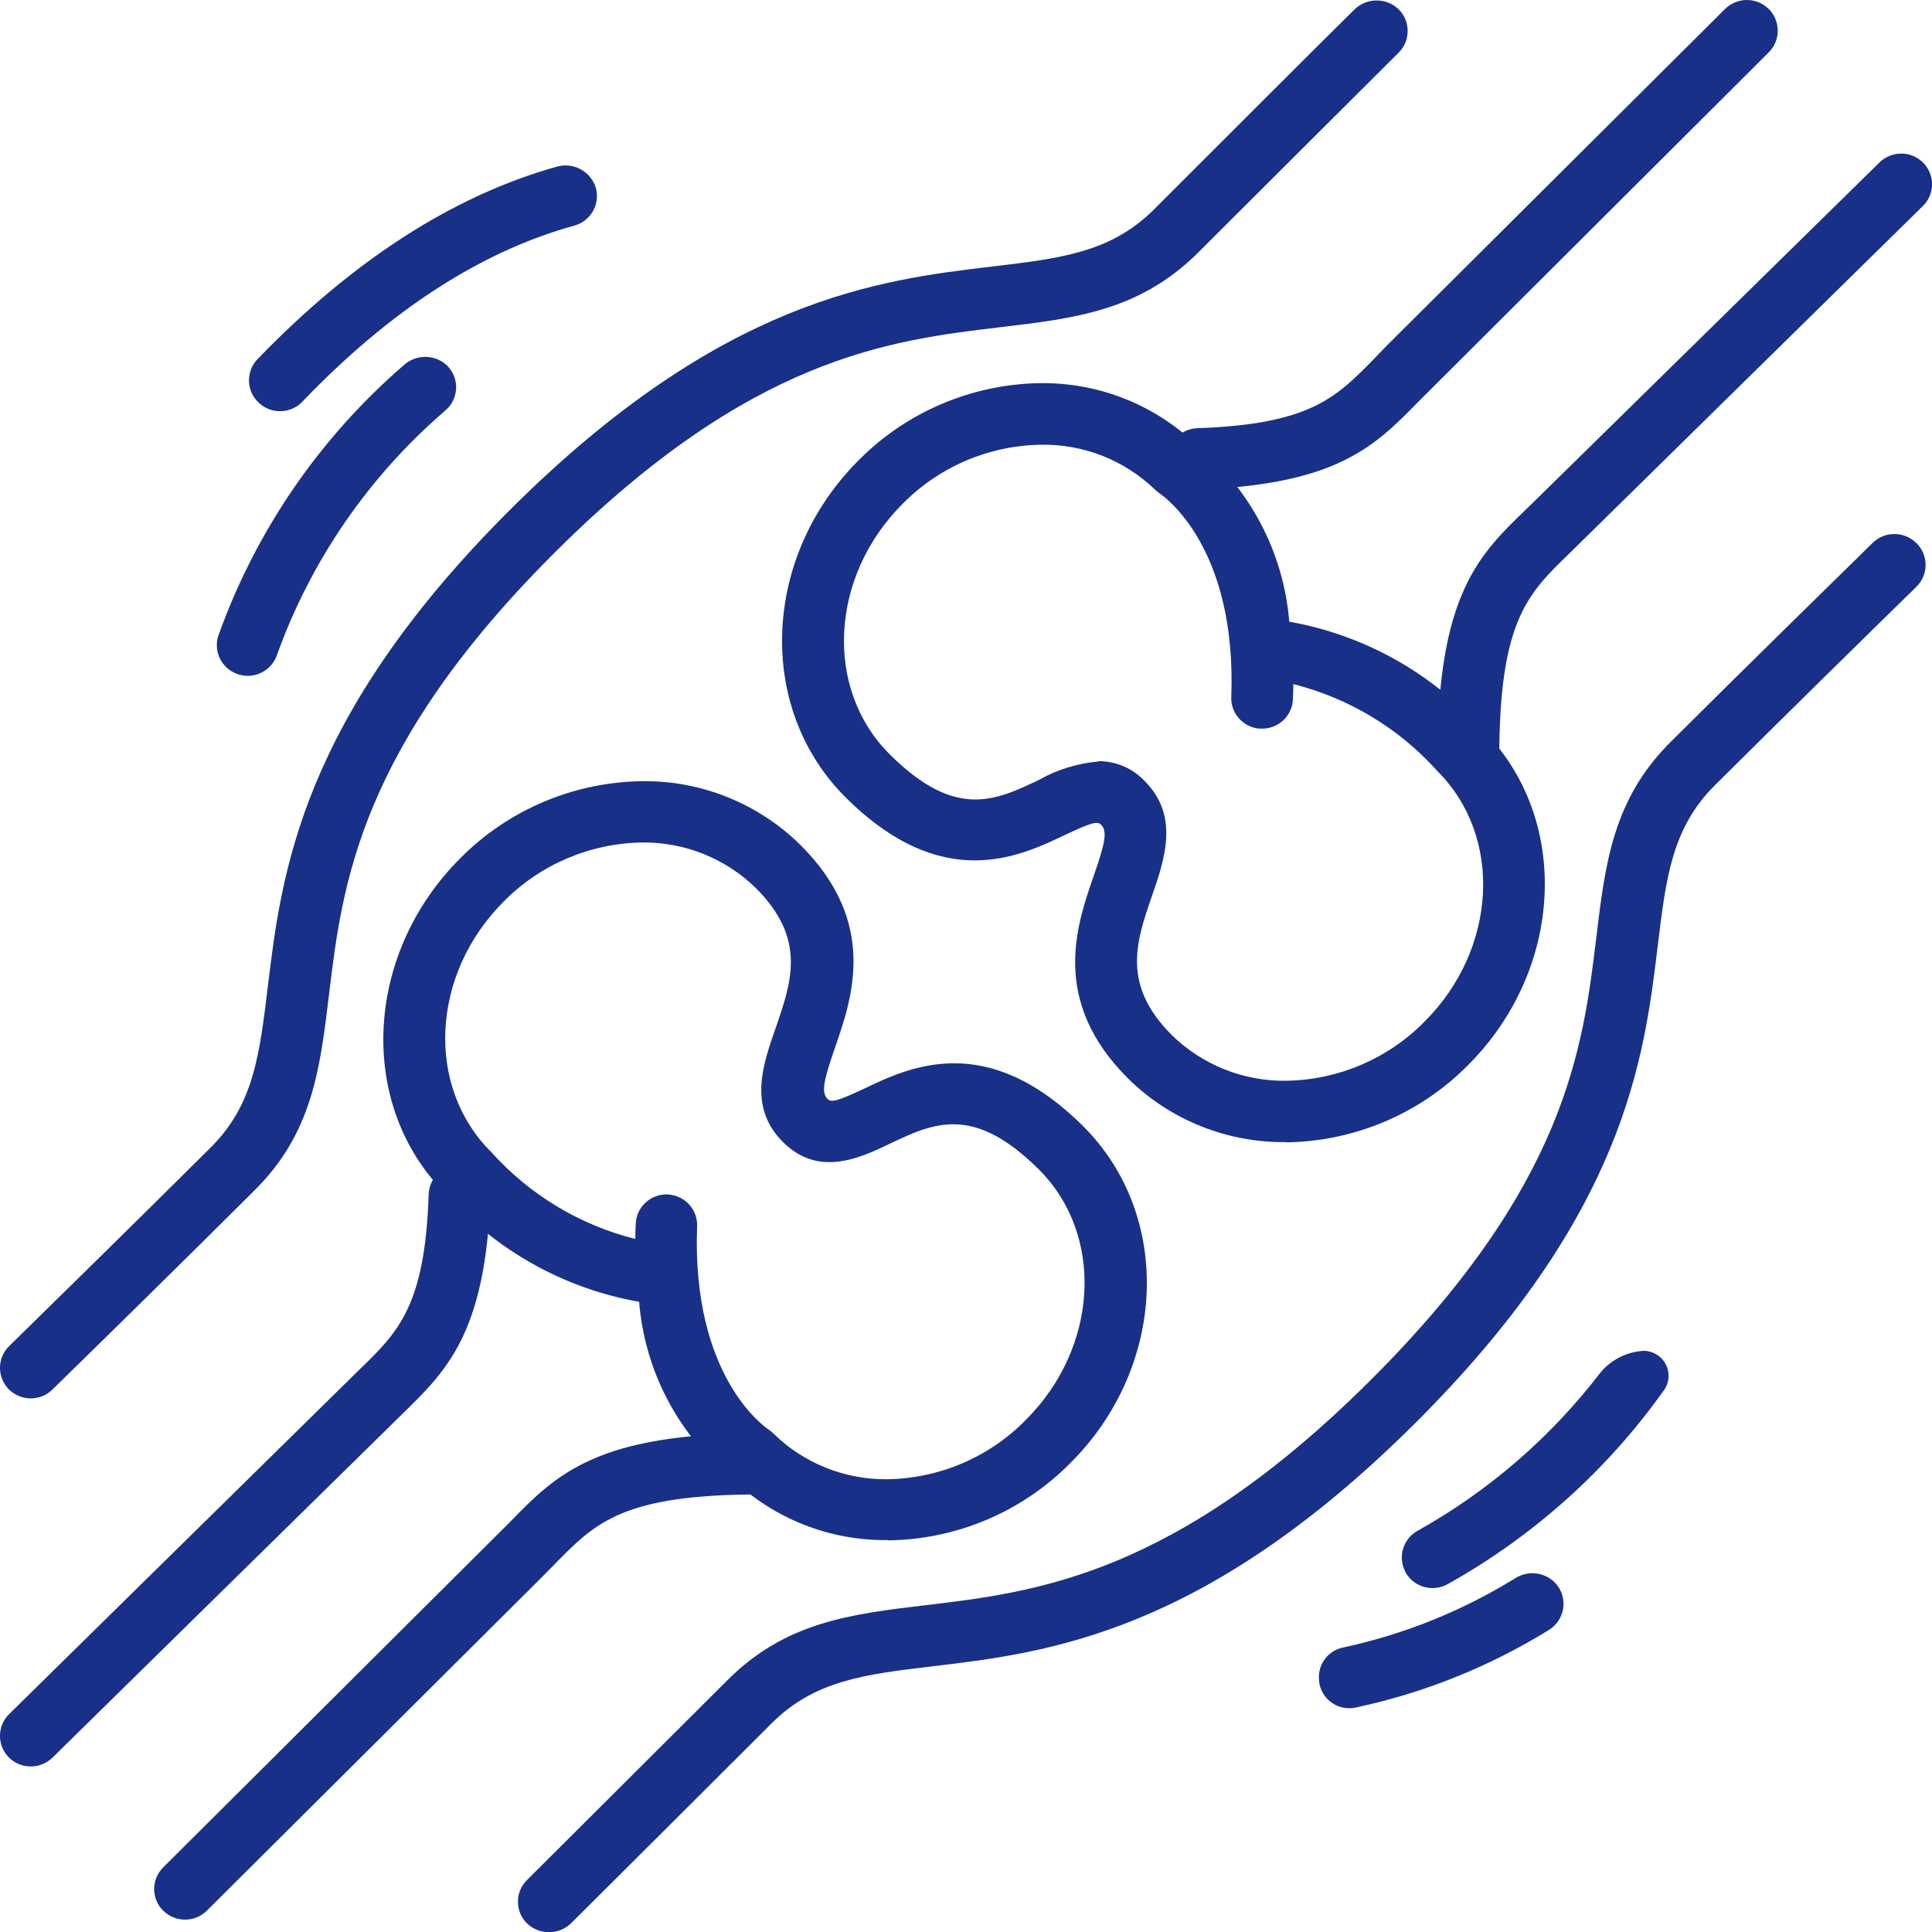 <svg width="32" height="32" viewBox="0 0 32 32" fill="none" xmlns="http://www.w3.org/2000/svg">
<g clip-path="url(#clip0_189_555)">
<path d="M21.303 18.917C20.819 18.923 20.338 18.833 19.889 18.653C19.44 18.473 19.032 18.206 18.688 17.867C17.395 16.582 17.828 15.333 18.116 14.506C18.303 13.966 18.347 13.769 18.237 13.66C18.178 13.601 18.086 13.617 17.64 13.829C16.879 14.192 15.606 14.797 14.009 13.21C12.519 11.729 12.619 9.218 14.228 7.617C15.025 6.815 16.11 6.358 17.245 6.346C18.203 6.338 19.126 6.705 19.815 7.367C20.256 7.728 20.62 8.173 20.884 8.677C21.149 9.18 21.308 9.731 21.354 10.297C22.594 10.517 23.722 11.148 24.554 12.086C26.017 13.54 25.918 16.047 24.308 17.649C23.512 18.451 22.43 18.907 21.296 18.921L21.303 18.917ZM18.194 12.607C18.338 12.607 18.48 12.636 18.613 12.693C18.744 12.75 18.863 12.834 18.961 12.939C19.54 13.514 19.286 14.246 19.082 14.834C18.819 15.596 18.571 16.308 19.411 17.146C19.66 17.39 19.956 17.582 20.281 17.712C20.605 17.841 20.953 17.906 21.303 17.901C22.164 17.888 22.985 17.538 23.588 16.928C24.801 15.723 24.899 13.857 23.807 12.771C23.174 12.064 22.343 11.563 21.421 11.331C21.421 11.411 21.419 11.493 21.415 11.577C21.413 11.644 21.398 11.709 21.37 11.77C21.342 11.831 21.303 11.886 21.254 11.932C21.204 11.977 21.147 12.013 21.084 12.036C21.021 12.06 20.954 12.071 20.887 12.068H20.851C20.721 12.055 20.602 11.992 20.517 11.894C20.431 11.796 20.388 11.668 20.394 11.539C20.485 9.045 19.268 8.218 19.215 8.178C19.184 8.157 19.156 8.134 19.13 8.109C18.88 7.868 18.584 7.678 18.261 7.55C17.937 7.423 17.591 7.36 17.242 7.366C16.381 7.379 15.56 7.728 14.957 8.338C13.743 9.544 13.646 11.409 14.737 12.495C15.829 13.582 16.492 13.257 17.206 12.919C17.509 12.747 17.846 12.643 18.194 12.613V12.607Z" fill="#183087"/>
<path d="M24.831 12.561H23.808C23.808 9.856 24.49 9.194 25.283 8.43L25.487 8.231L31.131 2.69C31.179 2.643 31.236 2.606 31.298 2.581C31.36 2.556 31.427 2.543 31.494 2.544C31.561 2.544 31.628 2.558 31.689 2.584C31.751 2.61 31.807 2.648 31.855 2.696C31.949 2.792 32.002 2.921 32.001 3.055C32 3.189 31.945 3.318 31.849 3.412L25.998 9.162C25.296 9.84 24.832 10.29 24.832 12.567L24.831 12.561Z" fill="#183087"/>
<path d="M19.34 8.116V7.6C19.34 7.468 19.392 7.341 19.484 7.246C19.576 7.152 19.703 7.096 19.835 7.092C21.698 7.028 22.13 6.585 22.761 5.941L22.971 5.723L28.572 0.149C28.62 0.102 28.676 0.064 28.738 0.039C28.8 0.013 28.867 0 28.934 0C29.001 0 29.068 0.013 29.13 0.039C29.192 0.064 29.248 0.102 29.296 0.149C29.343 0.196 29.381 0.252 29.406 0.314C29.432 0.375 29.445 0.441 29.445 0.508C29.445 0.575 29.432 0.641 29.406 0.703C29.381 0.764 29.343 0.82 29.296 0.867L23.497 6.649C22.727 7.437 22.061 8.116 19.34 8.116Z" fill="#183087"/>
<path d="M14.703 25.509C13.743 25.52 12.818 25.155 12.126 24.493C11.685 24.132 11.321 23.686 11.056 23.183C10.792 22.68 10.632 22.128 10.586 21.562C9.345 21.343 8.216 20.712 7.382 19.773C5.919 18.32 6.018 15.813 7.629 14.21C8.426 13.408 9.511 12.951 10.646 12.939C11.13 12.934 11.61 13.025 12.058 13.207C12.506 13.388 12.914 13.656 13.257 13.995C14.55 15.28 14.116 16.529 13.829 17.356C13.642 17.896 13.598 18.094 13.708 18.203C13.769 18.262 13.861 18.244 14.308 18.034C15.069 17.67 16.342 17.065 17.939 18.652C19.429 20.134 19.331 22.644 17.72 24.241C16.922 25.044 15.838 25.502 14.703 25.513L14.703 25.509ZM11.089 19.787C11.219 19.8 11.338 19.862 11.424 19.961C11.508 20.059 11.552 20.186 11.546 20.315C11.455 22.809 12.672 23.636 12.727 23.676C12.757 23.696 12.786 23.72 12.812 23.745C13.06 23.989 13.355 24.181 13.68 24.311C14.004 24.441 14.35 24.505 14.7 24.501C15.561 24.487 16.383 24.136 16.985 23.524C18.199 22.319 18.297 20.453 17.205 19.368C16.113 18.282 15.45 18.606 14.736 18.945C14.24 19.181 13.56 19.503 12.97 18.917C12.379 18.331 12.645 17.61 12.849 17.022C13.113 16.259 13.36 15.548 12.52 14.71C12.271 14.466 11.976 14.274 11.652 14.144C11.328 14.014 10.981 13.95 10.632 13.954C9.771 13.968 8.95 14.318 8.346 14.929C7.139 16.131 7.04 17.995 8.137 19.082C8.769 19.788 9.601 20.29 10.523 20.521C10.523 20.44 10.525 20.357 10.53 20.273C10.532 20.206 10.548 20.14 10.575 20.08C10.603 20.019 10.643 19.964 10.692 19.919C10.741 19.873 10.799 19.838 10.862 19.815C10.925 19.791 10.992 19.781 11.059 19.783L11.089 19.787Z" fill="#183087"/>
<path d="M0.145 29.107C0.051 29.011 -0.002 28.882 -0 28.747C0.001 28.613 0.055 28.485 0.151 28.391L5.943 22.695C6.59 22.069 7.04 21.639 7.1 19.782C7.105 19.65 7.16 19.525 7.256 19.433C7.351 19.341 7.479 19.29 7.611 19.29C7.679 19.29 7.745 19.303 7.807 19.328C7.869 19.354 7.926 19.391 7.973 19.438C8.021 19.486 8.059 19.542 8.084 19.603C8.11 19.665 8.123 19.731 8.123 19.798C8.123 19.805 8.123 19.811 8.123 19.818C8.038 22.089 7.392 22.709 6.661 23.422L6.455 23.625L0.869 29.112C0.821 29.159 0.764 29.196 0.702 29.221C0.64 29.246 0.573 29.259 0.506 29.258C0.439 29.258 0.372 29.244 0.31 29.218C0.249 29.192 0.192 29.154 0.145 29.107Z" fill="#183087"/>
<path d="M2.703 31.648C2.656 31.601 2.618 31.545 2.592 31.483C2.567 31.422 2.553 31.356 2.553 31.289C2.553 31.222 2.567 31.156 2.592 31.095C2.618 31.033 2.656 30.977 2.703 30.93L8.449 25.207C9.216 24.42 9.883 23.739 12.603 23.739V24.752C10.318 24.752 9.866 25.213 9.183 25.912L8.973 26.125L3.427 31.646C3.379 31.694 3.323 31.731 3.261 31.757C3.199 31.782 3.132 31.795 3.065 31.795C2.998 31.795 2.931 31.782 2.869 31.757C2.807 31.731 2.751 31.694 2.703 31.646V31.648Z" fill="#183087"/>
<path d="M23.272 26.024C23.213 25.906 23.202 25.77 23.242 25.645C23.281 25.52 23.368 25.415 23.484 25.352C24.664 24.692 25.695 23.798 26.514 22.727C26.602 22.623 26.71 22.539 26.832 22.478C26.954 22.417 27.087 22.382 27.223 22.374C27.298 22.374 27.372 22.395 27.437 22.434C27.502 22.473 27.555 22.529 27.59 22.595C27.625 22.662 27.641 22.736 27.636 22.811C27.632 22.887 27.607 22.959 27.564 23.021C26.626 24.343 25.403 25.441 23.984 26.235C23.867 26.302 23.728 26.321 23.597 26.287C23.466 26.253 23.354 26.169 23.286 26.053L23.272 26.024Z" fill="#183087"/>
<path d="M21.851 27.875V27.853C21.831 27.727 21.861 27.597 21.935 27.492C22.008 27.386 22.12 27.313 22.246 27.288C23.258 27.07 24.224 26.681 25.103 26.137C25.209 26.071 25.335 26.045 25.459 26.063C25.582 26.082 25.695 26.143 25.776 26.237C25.824 26.294 25.859 26.359 25.878 26.43C25.898 26.501 25.902 26.575 25.89 26.647C25.878 26.72 25.85 26.789 25.809 26.85C25.768 26.91 25.713 26.962 25.65 27C24.667 27.607 23.586 28.041 22.455 28.282C22.325 28.311 22.189 28.286 22.077 28.215C21.965 28.144 21.885 28.032 21.857 27.902C21.853 27.892 21.851 27.882 21.851 27.875Z" fill="#183087"/>
<path d="M3.958 11.173C3.893 11.154 3.833 11.122 3.78 11.08C3.728 11.037 3.684 10.985 3.652 10.926C3.62 10.867 3.601 10.802 3.594 10.735C3.587 10.668 3.594 10.601 3.614 10.537L3.623 10.511C4.243 8.785 5.299 7.247 6.692 6.045C6.79 5.957 6.918 5.909 7.05 5.911C7.182 5.913 7.309 5.964 7.405 6.054C7.452 6.101 7.49 6.157 7.516 6.219C7.541 6.281 7.555 6.347 7.555 6.413C7.555 6.48 7.541 6.546 7.516 6.608C7.49 6.67 7.452 6.726 7.405 6.773L7.373 6.802C6.106 7.892 5.145 9.29 4.584 10.858C4.54 10.98 4.45 11.081 4.334 11.139C4.217 11.198 4.083 11.21 3.958 11.173Z" fill="#183087"/>
<path d="M4.297 6.681C4.247 6.637 4.206 6.584 4.176 6.524C4.146 6.464 4.129 6.399 4.125 6.332C4.121 6.266 4.13 6.199 4.151 6.136C4.173 6.073 4.207 6.014 4.251 5.964L4.261 5.954C5.836 4.318 7.5 3.245 9.214 2.763C9.34 2.725 9.476 2.735 9.594 2.792C9.712 2.849 9.805 2.947 9.854 3.069C9.878 3.131 9.889 3.198 9.887 3.265C9.884 3.332 9.869 3.398 9.841 3.459C9.813 3.52 9.773 3.575 9.723 3.62C9.674 3.666 9.616 3.701 9.552 3.724L9.512 3.737C7.967 4.163 6.457 5.141 5.01 6.651C4.919 6.748 4.793 6.805 4.66 6.81C4.527 6.816 4.396 6.77 4.297 6.681Z" fill="#183087"/>
<path d="M0.146 23.012C0.051 22.915 -0.001 22.786 2.00894e-05 22.651C0.001 22.517 0.056 22.388 0.153 22.294C0.835 21.627 2.335 20.155 3.488 19.008C4.199 18.302 4.297 17.485 4.435 16.351C4.662 14.47 4.973 11.9 8.468 8.424C11.963 4.949 14.548 4.638 16.436 4.414C17.575 4.28 18.397 4.179 19.109 3.474C20.253 2.333 21.733 0.847 22.422 0.169C22.516 0.071 22.645 0.013 22.782 0.008C22.919 0.003 23.052 0.051 23.153 0.142C23.203 0.188 23.242 0.242 23.27 0.303C23.298 0.364 23.313 0.43 23.315 0.496C23.317 0.563 23.306 0.63 23.283 0.692C23.259 0.755 23.223 0.812 23.177 0.861L23.166 0.872C22.484 1.549 20.989 3.043 19.836 4.192C18.875 5.146 17.805 5.274 16.563 5.42C14.726 5.639 12.439 5.913 9.196 9.144C5.953 12.375 5.669 14.644 5.45 16.47C5.301 17.702 5.176 18.768 4.211 19.721C3.057 20.871 1.554 22.346 0.869 23.014C0.822 23.061 0.765 23.099 0.703 23.124C0.641 23.149 0.574 23.162 0.507 23.162C0.44 23.162 0.374 23.148 0.312 23.122C0.25 23.096 0.194 23.059 0.146 23.012Z" fill="#183087"/>
<path d="M31.748 9.001C31.843 9.097 31.895 9.227 31.894 9.361C31.893 9.496 31.838 9.624 31.741 9.719C31.059 10.385 29.559 11.858 28.406 13.004C27.695 13.711 27.595 14.528 27.458 15.661C27.231 17.541 26.92 20.112 23.425 23.587C19.93 27.062 17.345 27.373 15.457 27.598C14.319 27.733 13.497 27.832 12.785 28.539C11.64 29.681 10.155 31.165 9.472 31.842C9.378 31.94 9.248 31.998 9.112 32.003C8.975 32.008 8.842 31.96 8.741 31.869C8.691 31.824 8.652 31.769 8.624 31.708C8.596 31.647 8.581 31.582 8.579 31.515C8.576 31.448 8.588 31.382 8.611 31.319C8.635 31.257 8.671 31.2 8.717 31.151L8.728 31.14C9.41 30.462 10.905 28.968 12.058 27.82C13.019 26.864 14.089 26.735 15.331 26.587C17.168 26.369 19.455 26.094 22.698 22.863C25.941 19.632 26.219 17.36 26.439 15.534C26.588 14.301 26.714 13.236 27.678 12.282C28.832 11.132 30.338 9.657 31.02 8.989C31.068 8.943 31.125 8.906 31.187 8.881C31.25 8.856 31.316 8.844 31.383 8.845C31.451 8.846 31.517 8.86 31.579 8.886C31.64 8.912 31.696 8.95 31.743 8.998L31.748 9.001Z" fill="#183087"/>
</g>
<defs>
<clipPath id="clip0_189_555">
<rect width="32" height="32" fill="white"/>
</clipPath>
</defs>
</svg>
